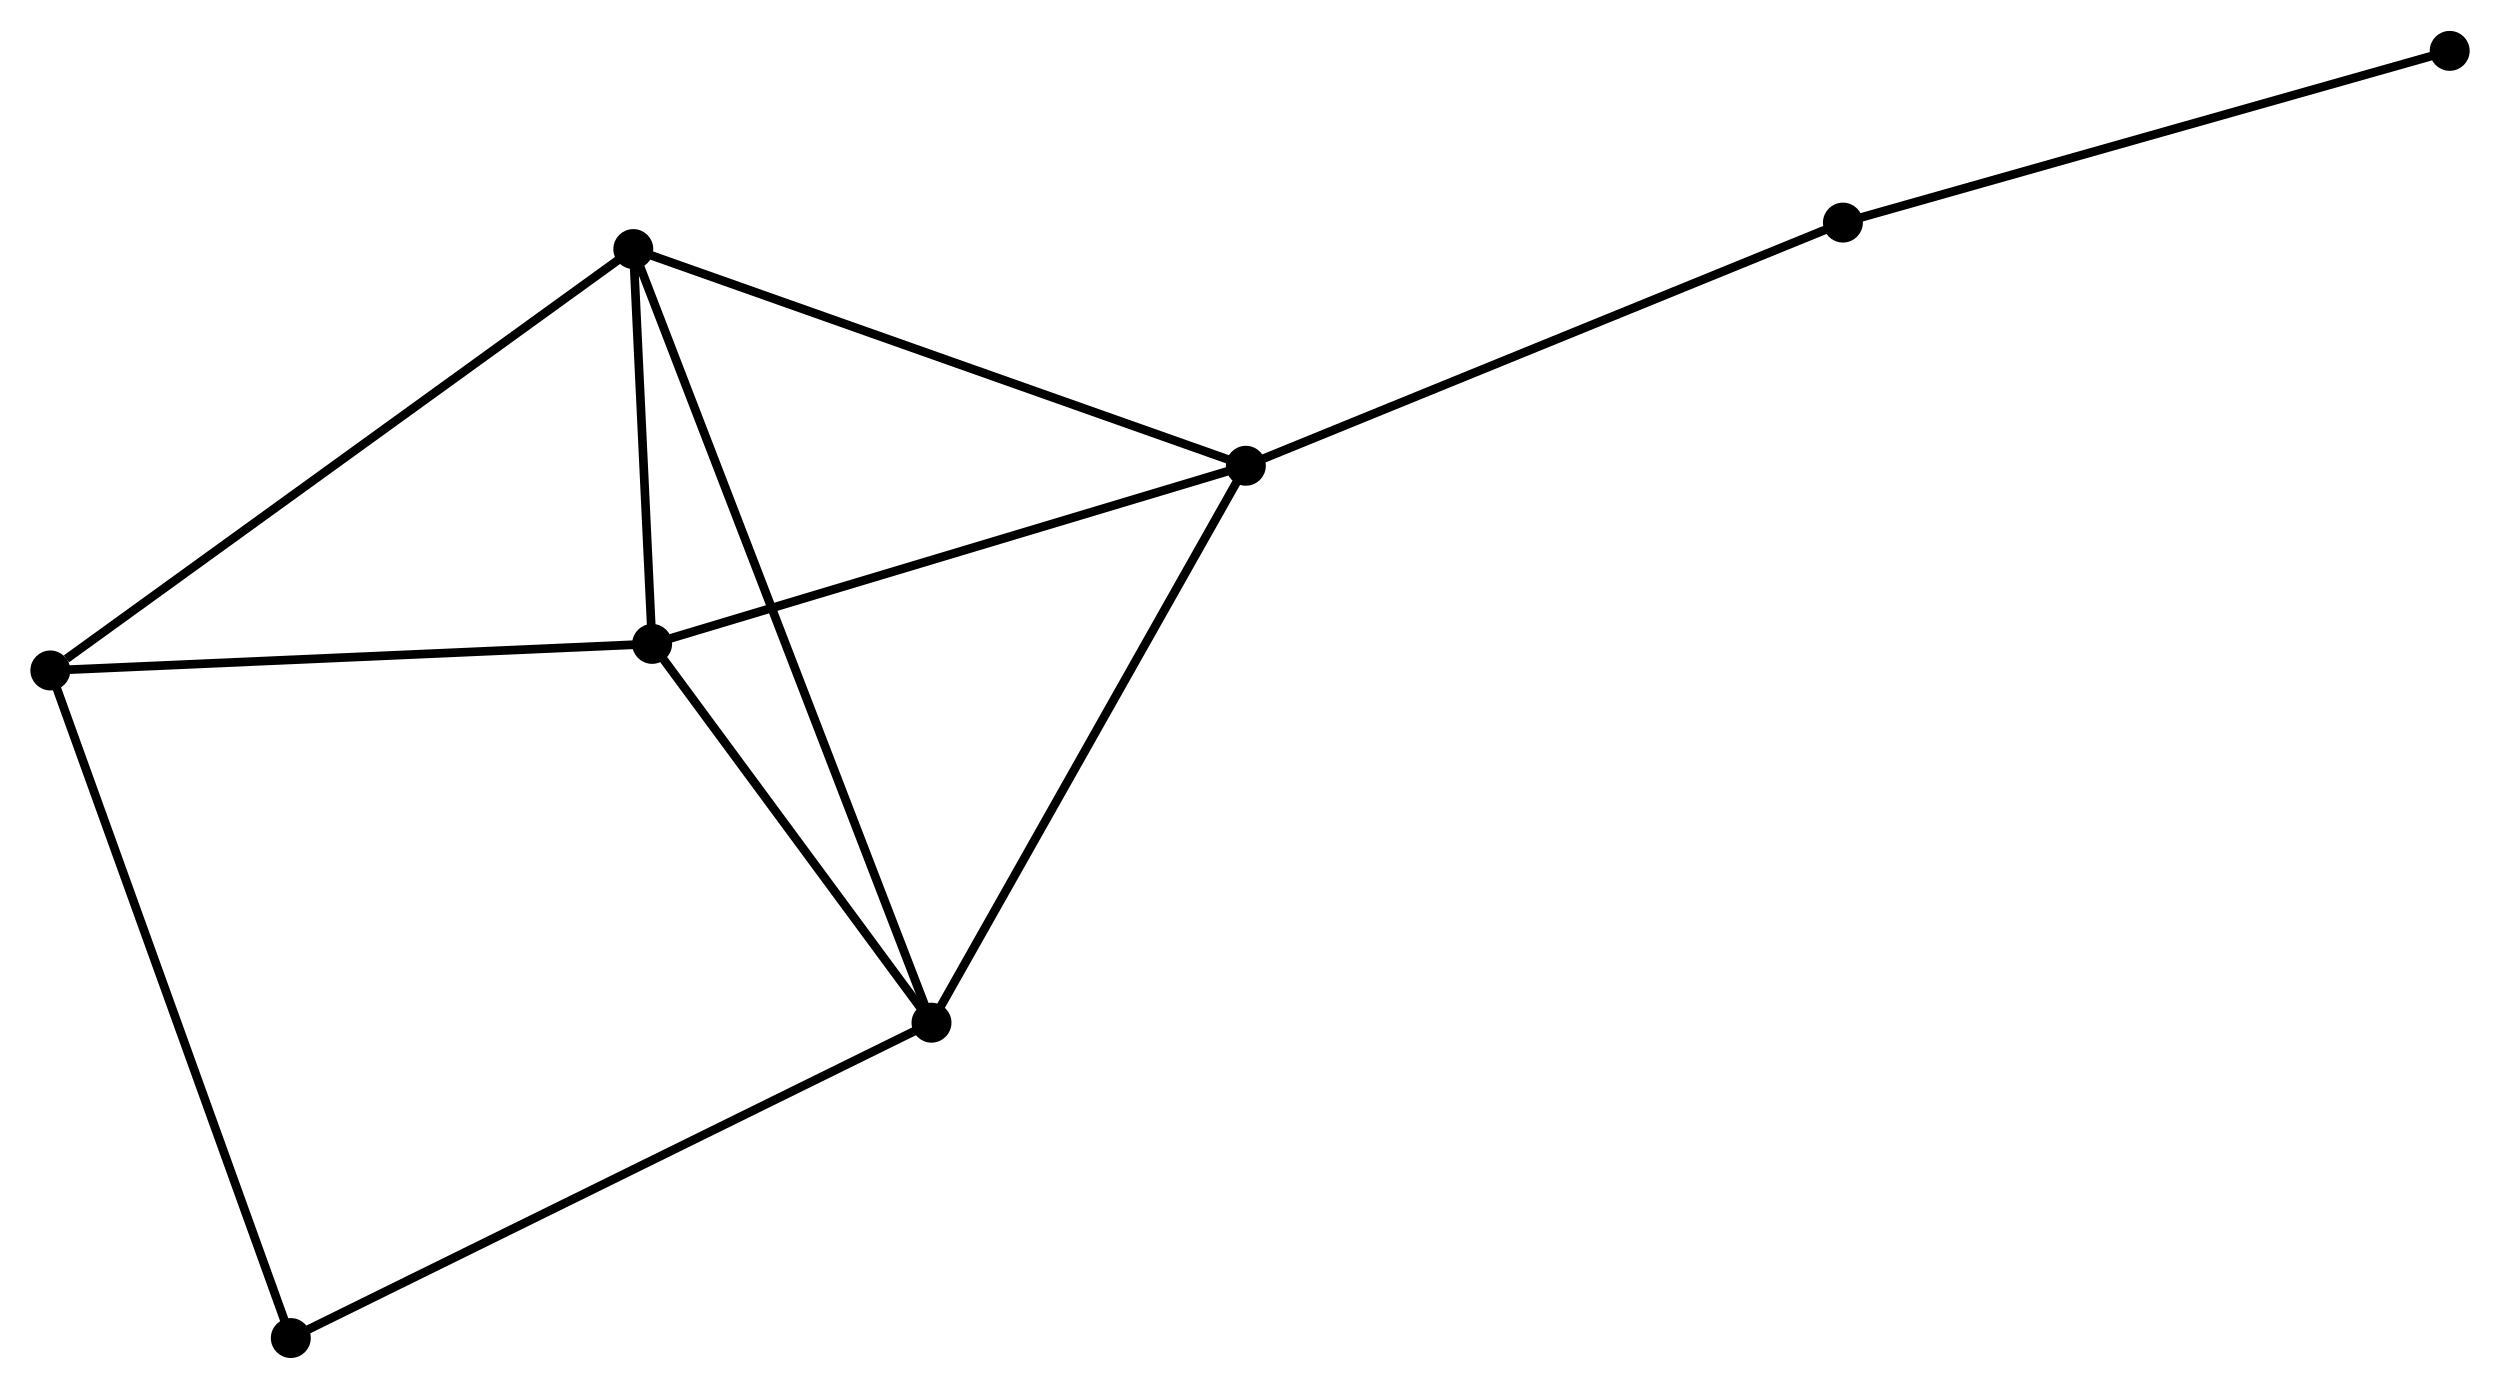 <?xml version="1.0" encoding="UTF-8" standalone="no"?>
<!DOCTYPE svg PUBLIC "-//W3C//DTD SVG 1.1//EN"
 "http://www.w3.org/Graphics/SVG/1.1/DTD/svg11.dtd">
<!-- Generated by graphviz version 2.36.0 (20140111.2315)
 -->
<!-- Title: %3 Pages: 1 -->
<svg width="288pt" height="160pt"
 viewBox="0.00 0.00 288.02 159.89" xmlns="http://www.w3.org/2000/svg" xmlns:xlink="http://www.w3.org/1999/xlink">
<g id="graph0" class="graph" transform="scale(1 1) rotate(0) translate(4 155.894)">
<title>%3</title>
<!-- 0 -->
<g id="node1" class="node"><title>0</title>
<ellipse fill="black" stroke="black" cx="103.317" cy="-38.131" rx="1.8" ry="1.8"/>
</g>
<!-- 1 -->
<g id="node2" class="node"><title>1</title>
<ellipse fill="black" stroke="black" cx="139.532" cy="-102.294" rx="1.8" ry="1.8"/>
</g>
<!-- 0&#45;&#45;1 -->
<g id="edge1" class="edge"><title>0&#45;&#45;1</title>
<path fill="none" stroke="black" d="M104.213,-39.718C109.179,-48.517 133.315,-91.279 138.535,-100.528"/>
</g>
<!-- 2 -->
<g id="node3" class="node"><title>2</title>
<ellipse fill="black" stroke="black" cx="71.129" cy="-81.772" rx="1.8" ry="1.8"/>
</g>
<!-- 0&#45;&#45;2 -->
<g id="edge2" class="edge"><title>0&#45;&#45;2</title>
<path fill="none" stroke="black" d="M102.246,-39.583C97.359,-46.209 77.2,-73.541 72.237,-80.27"/>
</g>
<!-- 3 -->
<g id="node4" class="node"><title>3</title>
<ellipse fill="black" stroke="black" cx="68.962" cy="-127.261" rx="1.8" ry="1.8"/>
</g>
<!-- 0&#45;&#45;3 -->
<g id="edge3" class="edge"><title>0&#45;&#45;3</title>
<path fill="none" stroke="black" d="M102.6,-39.993C98.129,-51.592 74.135,-113.84 69.675,-125.41"/>
</g>
<!-- 5 -->
<g id="node5" class="node"><title>5</title>
<ellipse fill="black" stroke="black" cx="29.503" cy="-1.8" rx="1.8" ry="1.8"/>
</g>
<!-- 0&#45;&#45;5 -->
<g id="edge4" class="edge"><title>0&#45;&#45;5</title>
<path fill="none" stroke="black" d="M101.493,-37.233C91.281,-32.207 41.309,-7.611 31.264,-2.667"/>
</g>
<!-- 1&#45;&#45;2 -->
<g id="edge5" class="edge"><title>1&#45;&#45;2</title>
<path fill="none" stroke="black" d="M137.559,-101.702C127.57,-98.705 82.68,-85.238 72.98,-82.328"/>
</g>
<!-- 1&#45;&#45;3 -->
<g id="edge6" class="edge"><title>1&#45;&#45;3</title>
<path fill="none" stroke="black" d="M137.788,-102.911C128.109,-106.336 81.077,-122.975 70.904,-126.574"/>
</g>
<!-- 6 -->
<g id="node6" class="node"><title>6</title>
<ellipse fill="black" stroke="black" cx="208.32" cy="-130.31" rx="1.8" ry="1.8"/>
</g>
<!-- 1&#45;&#45;6 -->
<g id="edge7" class="edge"><title>1&#45;&#45;6</title>
<path fill="none" stroke="black" d="M141.232,-102.987C150.667,-106.829 196.511,-125.501 206.426,-129.539"/>
</g>
<!-- 2&#45;&#45;3 -->
<g id="edge8" class="edge"><title>2&#45;&#45;3</title>
<path fill="none" stroke="black" d="M71.035,-83.727C70.679,-91.209 69.404,-117.982 69.052,-125.364"/>
</g>
<!-- 4 -->
<g id="node7" class="node"><title>4</title>
<ellipse fill="black" stroke="black" cx="1.8" cy="-78.713" rx="1.8" ry="1.8"/>
</g>
<!-- 2&#45;&#45;4 -->
<g id="edge9" class="edge"><title>2&#45;&#45;4</title>
<path fill="none" stroke="black" d="M69.128,-81.684C59.005,-81.237 13.508,-79.23 3.677,-78.796"/>
</g>
<!-- 3&#45;&#45;4 -->
<g id="edge10" class="edge"><title>3&#45;&#45;4</title>
<path fill="none" stroke="black" d="M67.302,-126.061C58.09,-119.403 13.33,-87.048 3.649,-80.05"/>
</g>
<!-- 7 -->
<g id="node8" class="node"><title>7</title>
<ellipse fill="black" stroke="black" cx="278.225" cy="-150.094" rx="1.8" ry="1.8"/>
</g>
<!-- 6&#45;&#45;7 -->
<g id="edge12" class="edge"><title>6&#45;&#45;7</title>
<path fill="none" stroke="black" d="M210.337,-130.881C220.545,-133.77 266.419,-146.753 276.332,-149.559"/>
</g>
<!-- 4&#45;&#45;5 -->
<g id="edge11" class="edge"><title>4&#45;&#45;5</title>
<path fill="none" stroke="black" d="M2.485,-76.812C6.318,-66.171 25.073,-14.102 28.843,-3.635"/>
</g>
</g>
</svg>
